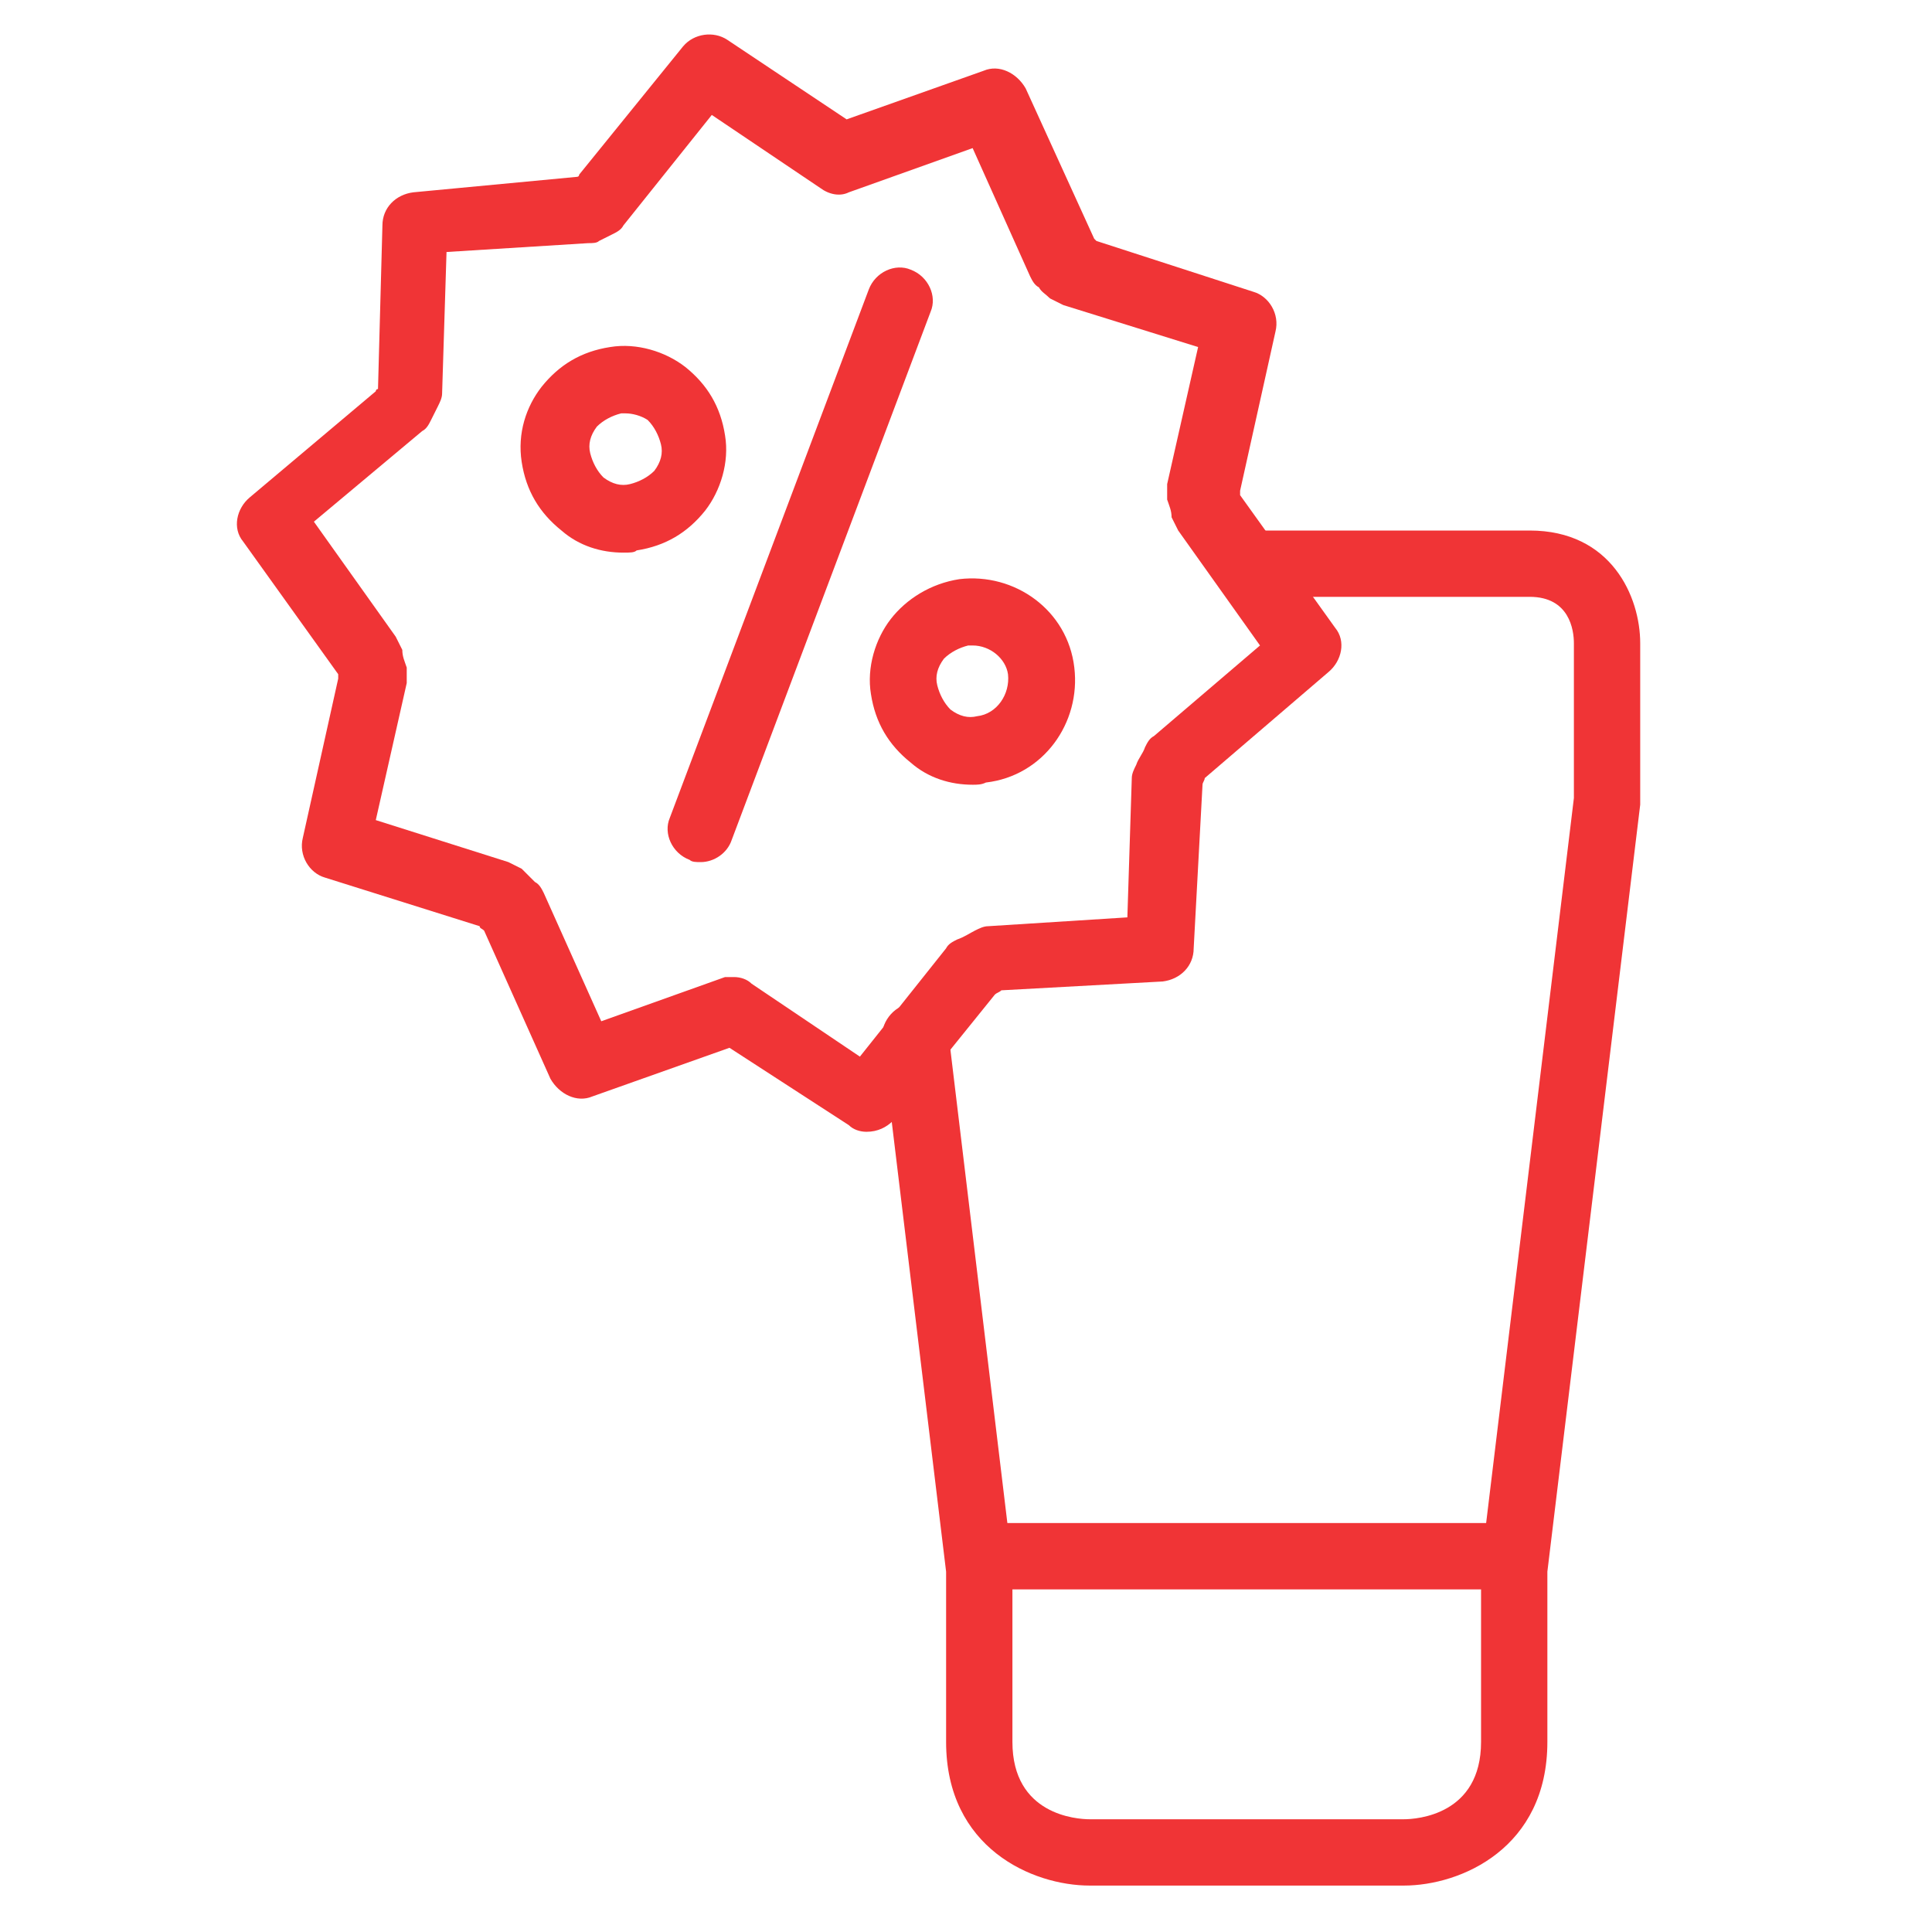 <?xml version="1.0" encoding="utf-8"?>
<!-- Generator: Adobe Illustrator 26.0.1, SVG Export Plug-In . SVG Version: 6.00 Build 0)  -->
<svg version="1.1" id="Calque_1" xmlns="http://www.w3.org/2000/svg" xmlns:xlink="http://www.w3.org/1999/xlink" x="0px" y="0px"
	 viewBox="0 0 87.4 87.4" style="enable-background:new 0 0 87.4 87.4;" xml:space="preserve">
<style type="text/css">
	.st0{fill:#F03436;}
	.st1{display:none;}
</style>
<g id="Calque_1_00000117667405870613871650000002095765143647803033_">
	<g>
		<path class="st0" d="M31.7,39c-0.2,0-0.4,0-0.5-0.1c-0.8-0.3-1.2-1.2-0.9-1.9l9-23.9c0.3-0.8,1.2-1.2,1.9-0.9
			c0.8,0.3,1.2,1.2,0.9,1.9l-9,23.9C32.9,38.6,32.3,39,31.7,39z"/>
	</g>
	<g>
		<path class="st0" d="M28.2,25c-1,0-2-0.3-2.8-1c-1-0.8-1.6-1.8-1.8-3.1s0.2-2.5,0.9-3.4c0.8-1,1.8-1.6,3.1-1.8
			c1.2-0.2,2.5,0.2,3.4,0.9c1,0.8,1.6,1.8,1.8,3.1l0,0c0,0,0,0,0,0l0,0c0.2,1.2-0.2,2.5-0.9,3.4c-0.8,1-1.8,1.6-3.1,1.8
			C28.7,25,28.5,25,28.2,25z M28.3,18.7c-0.1,0-0.1,0-0.2,0c-0.4,0.1-0.8,0.3-1.1,0.6c-0.3,0.4-0.4,0.8-0.3,1.2
			c0.1,0.4,0.3,0.8,0.6,1.1c0.4,0.3,0.8,0.4,1.2,0.3c0.4-0.1,0.8-0.3,1.1-0.6c0.3-0.4,0.4-0.8,0.3-1.2c0,0,0,0,0,0
			c-0.1-0.4-0.3-0.8-0.6-1.1C29,18.8,28.6,18.7,28.3,18.7z"/>
	</g>
	<g>
		<path class="st0" d="M44,35.5c-1,0-2-0.3-2.8-1c-1-0.8-1.6-1.8-1.8-3.1c-0.2-1.2,0.2-2.5,0.9-3.4s1.8-1.6,3.1-1.8
			c2.5-0.3,4.9,1.4,5.2,4c0,0,0,0,0,0c0.3,2.5-1.4,4.9-4,5.2C44.4,35.5,44.2,35.5,44,35.5z M44,29.2c-0.1,0-0.1,0-0.2,0
			c-0.4,0.1-0.8,0.3-1.1,0.6c-0.3,0.4-0.4,0.8-0.3,1.2c0.1,0.4,0.3,0.8,0.6,1.1c0.4,0.3,0.8,0.4,1.2,0.3c0.9-0.1,1.5-1,1.4-1.9
			C45.5,29.8,44.8,29.2,44,29.2z"/>
	</g>
	<g>
		<path class="st0" d="M39.2,51.2c-0.3,0-0.6-0.1-0.8-0.3L33,47.4l-6.2,2.2c-0.7,0.3-1.5-0.1-1.9-0.8l-3-6.7
			c-0.1-0.1-0.2-0.1-0.2-0.2l-7-2.2c-0.7-0.2-1.2-1-1-1.8l1.6-7.2c0-0.1,0-0.2,0-0.2l-4.3-6c-0.5-0.6-0.3-1.5,0.3-2l5.7-4.8
			c0,0,0-0.1,0.1-0.1l0.2-7.4c0-0.8,0.6-1.4,1.4-1.5L26.1,8c0,0,0.1,0,0.1-0.1l4.7-5.8c0.5-0.6,1.4-0.7,2-0.3l5.4,3.6l6.2-2.2
			c0.7-0.3,1.5,0.1,1.9,0.8l3.1,6.8c0,0,0.1,0.1,0.1,0.1l7.1,2.3c0.7,0.2,1.2,1,1,1.8l-1.6,7.2c0,0.1,0,0.1,0,0.2l4.3,6
			c0.5,0.6,0.3,1.5-0.3,2l-5.6,4.8c0,0.1-0.1,0.2-0.1,0.3L54,42.9c0,0.8-0.6,1.4-1.4,1.5l-7.3,0.4c-0.1,0.1-0.2,0.1-0.3,0.2
			l-4.6,5.7C40.1,51,39.7,51.2,39.2,51.2z M33.2,44.2c0.3,0,0.6,0.1,0.8,0.3l4.9,3.3l3.9-4.9c0.1-0.2,0.3-0.3,0.5-0.4
			c0.3-0.1,0.6-0.3,0.8-0.4c0.2-0.1,0.4-0.2,0.6-0.2l6.3-0.4l0.2-6.3c0-0.2,0.1-0.4,0.2-0.6c0.1-0.3,0.3-0.5,0.4-0.8
			c0.1-0.2,0.2-0.4,0.4-0.5l4.8-4.1l-3.7-5.2c-0.1-0.2-0.2-0.4-0.3-0.6c0-0.3-0.1-0.5-0.2-0.8c0-0.2,0-0.4,0-0.7l1.4-6.2l-6.1-1.9
			c-0.2-0.1-0.4-0.2-0.6-0.3c-0.2-0.2-0.4-0.3-0.5-0.5c-0.2-0.1-0.3-0.3-0.4-0.5l-2.6-5.8l-5.6,2c-0.4,0.2-0.9,0.1-1.3-0.2l-4.9-3.3
			l-4,5c-0.1,0.2-0.3,0.3-0.5,0.4c-0.2,0.1-0.4,0.2-0.6,0.3C27,11,26.8,11,26.6,11l-6.4,0.4L20,17.8c0,0.2-0.1,0.4-0.2,0.6
			c-0.1,0.2-0.2,0.4-0.3,0.6c-0.1,0.2-0.2,0.4-0.4,0.5l-4.9,4.1l3.7,5.2c0.1,0.2,0.2,0.4,0.3,0.6c0,0.3,0.1,0.5,0.2,0.8
			c0,0.2,0,0.4,0,0.7l-1.4,6.2l6,1.9c0.2,0.1,0.4,0.2,0.6,0.3c0.2,0.2,0.4,0.4,0.6,0.6c0.2,0.1,0.3,0.3,0.4,0.5l2.6,5.8l5.6-2
			C32.8,44.2,33,44.2,33.2,44.2z M52.5,42.9L52.5,42.9L52.5,42.9z"/>
	</g>
</g>
<g id="grille_page_entiere" class="st1">
</g>
<g id="grille">
	<g>
		<g>
			<path class="st0" d="M67.7,71.9H44.3c-0.8,0-1.5-0.7-1.5-1.5s0.7-1.5,1.5-1.5h23.4c0.8,0,1.5,0.7,1.5,1.5S68.6,71.9,67.7,71.9z"
				/>
		</g>
	</g>
	<g>
		<g>
			<path class="st0" d="M63.5,85.3H49.3c-2.6,0-6.5-1.7-6.5-6.5v-7.7l-2.9-24c-0.1-0.8,0.5-1.6,1.3-1.7c0.8-0.1,1.6,0.5,1.7,1.3
				l2.9,24.1c0,0.1,0,0.1,0,0.2v7.8c0,3.3,2.9,3.5,3.5,3.5h14.2c0.6,0,3.5-0.2,3.5-3.5V71c0-0.1,0-0.1,0-0.2l4.2-34.7v-7
				c0-0.6-0.2-2.1-2-2.1H56.4c-0.8,0-1.5-0.7-1.5-1.5s0.7-1.5,1.5-1.5h12.8c3.7,0,5,3,5,5.1v7.1c0,0.1,0,0.1,0,0.2L70,71.1v7.7
				C70,83.6,66.1,85.3,63.5,85.3z"/>
		</g>
	</g>
</g>
</svg>
